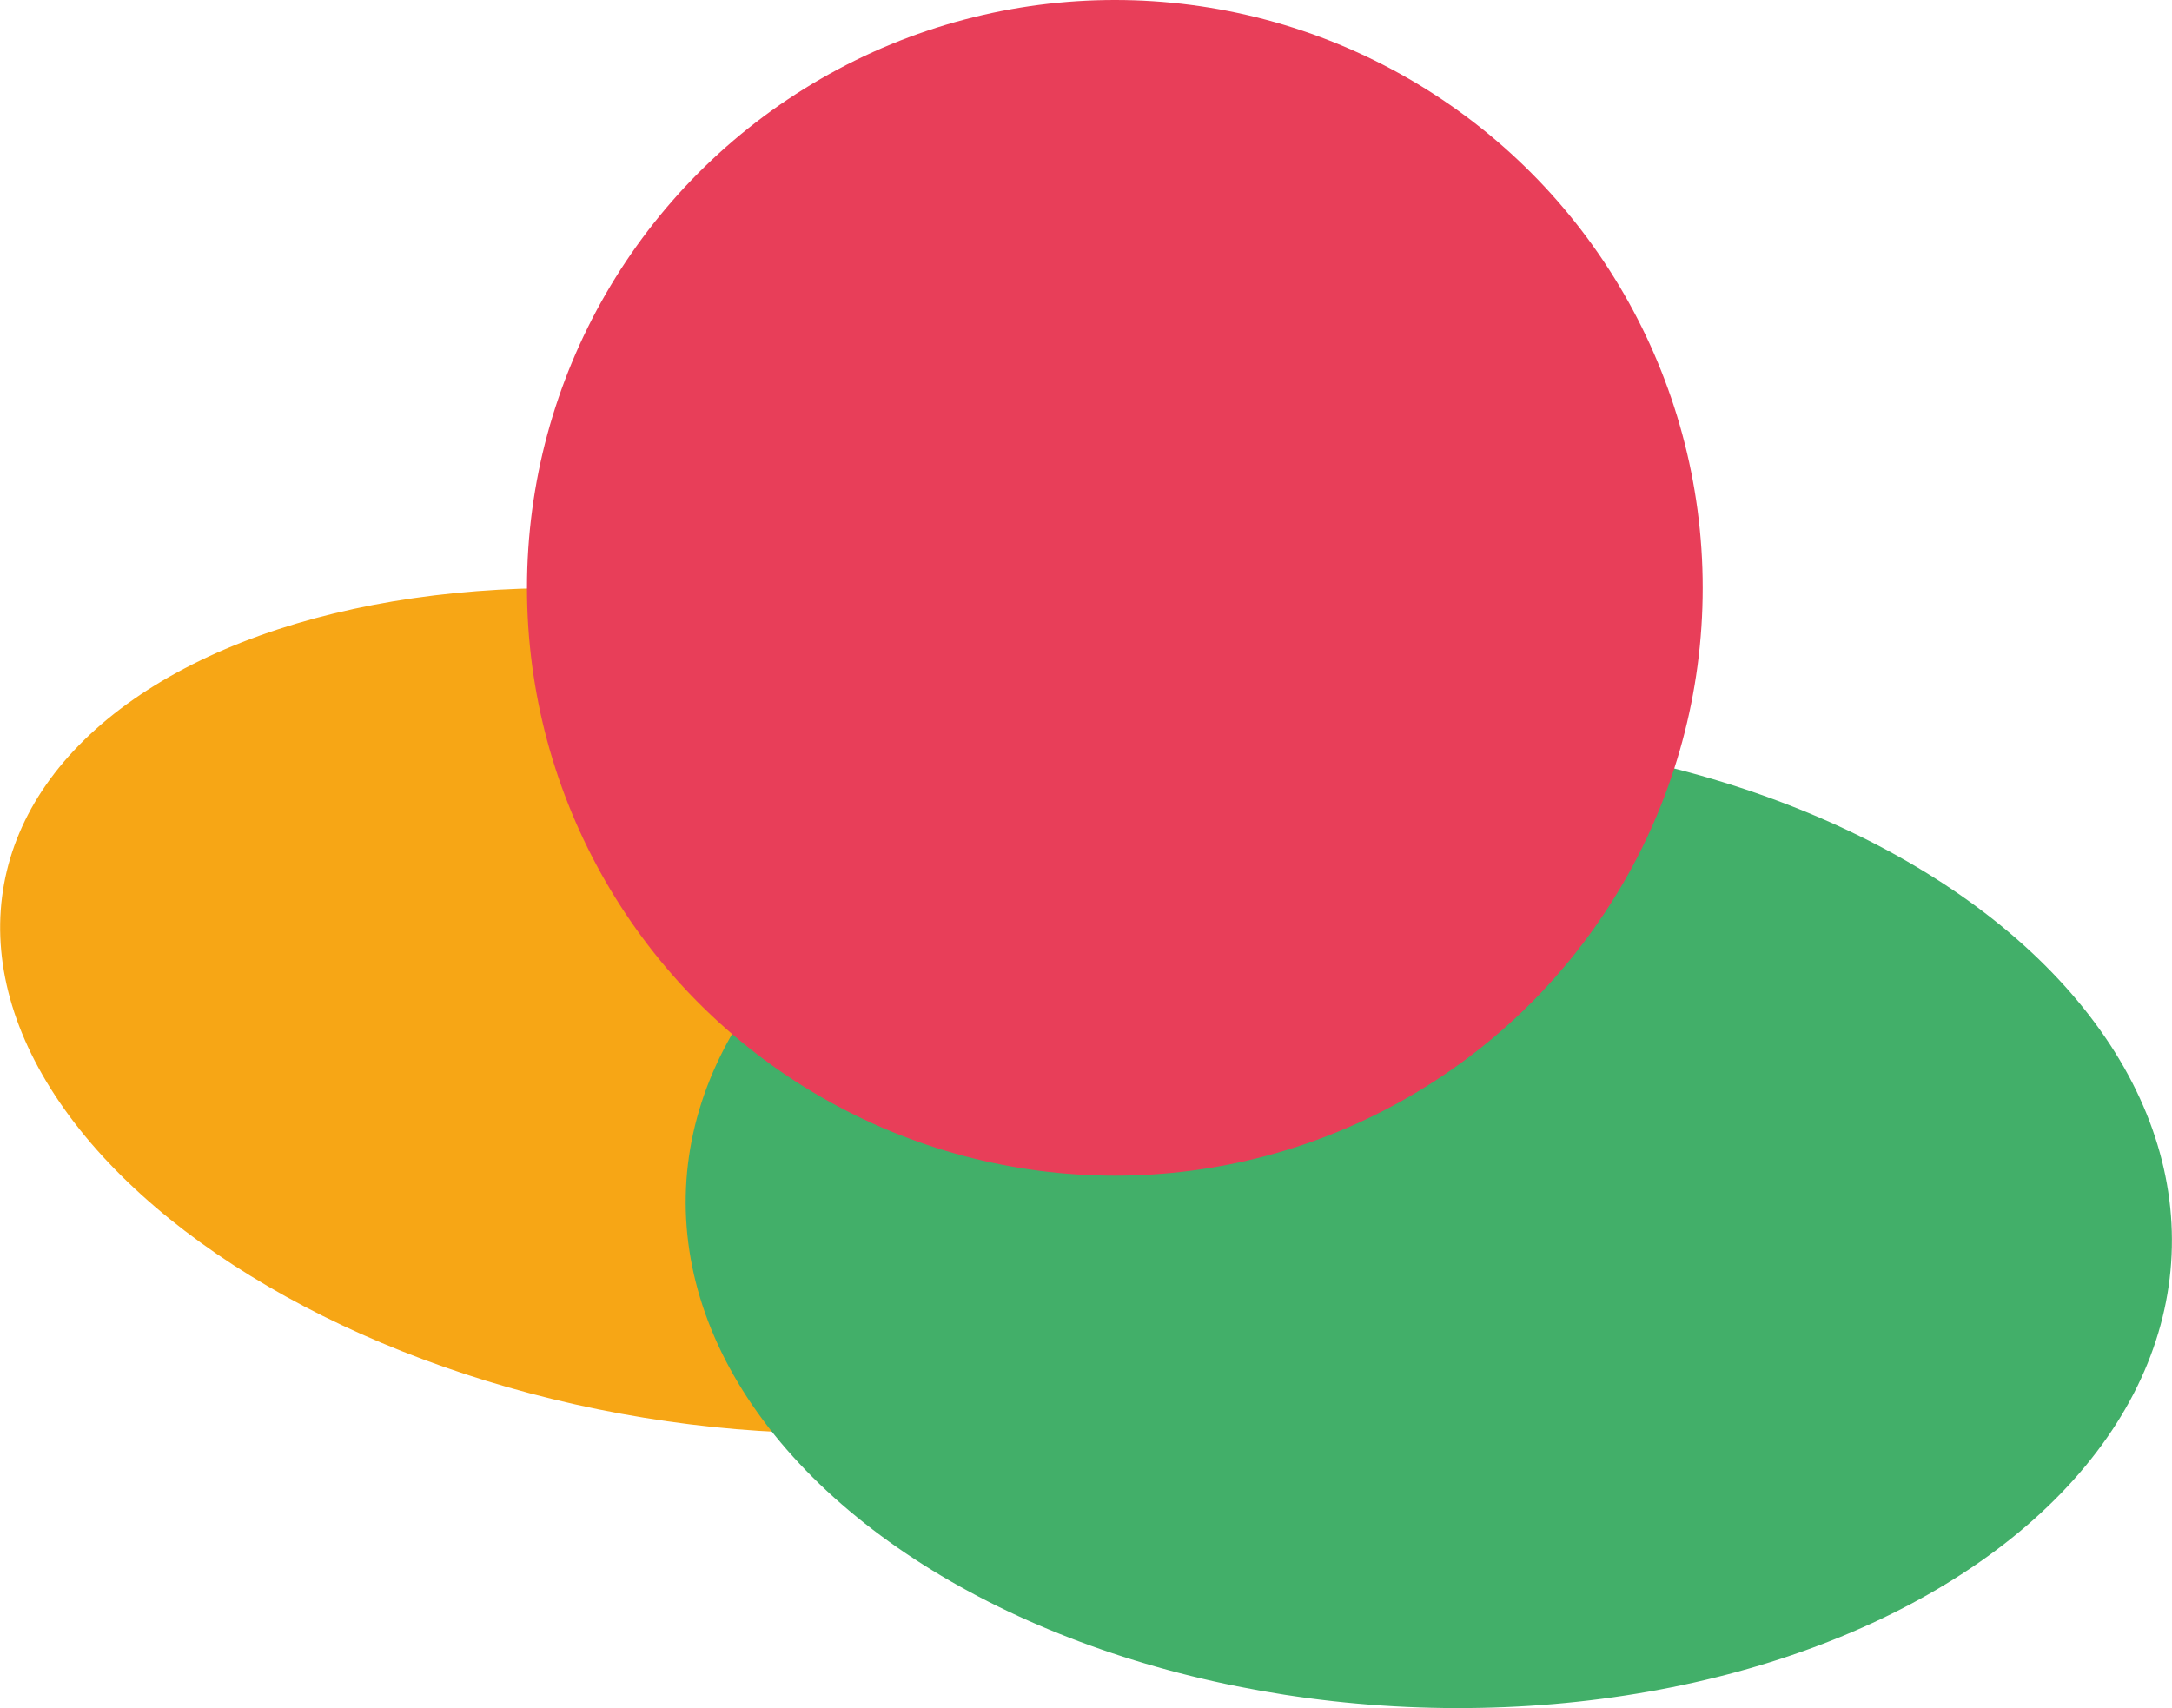 <svg id="Layer_1" data-name="Layer 1" xmlns="http://www.w3.org/2000/svg" viewBox="0 0 247.33 194.52"><defs><style>.cls-1{fill:#f7a615;}.cls-2{fill:#42af69;}.cls-3{fill:#e83e59;}</style></defs><ellipse class="cls-1" cx="228.52" cy="310.46" rx="46.67" ry="80" transform="translate(-267.46 283.81) rotate(-79.6)"/><ellipse class="cls-2" cx="312.09" cy="334.48" rx="55.36" ry="84.67" transform="translate(-185.54 435.73) rotate(-87.41)"/><circle class="cls-3" cx="126.95" cy="66.94" r="66.94"/></svg>


